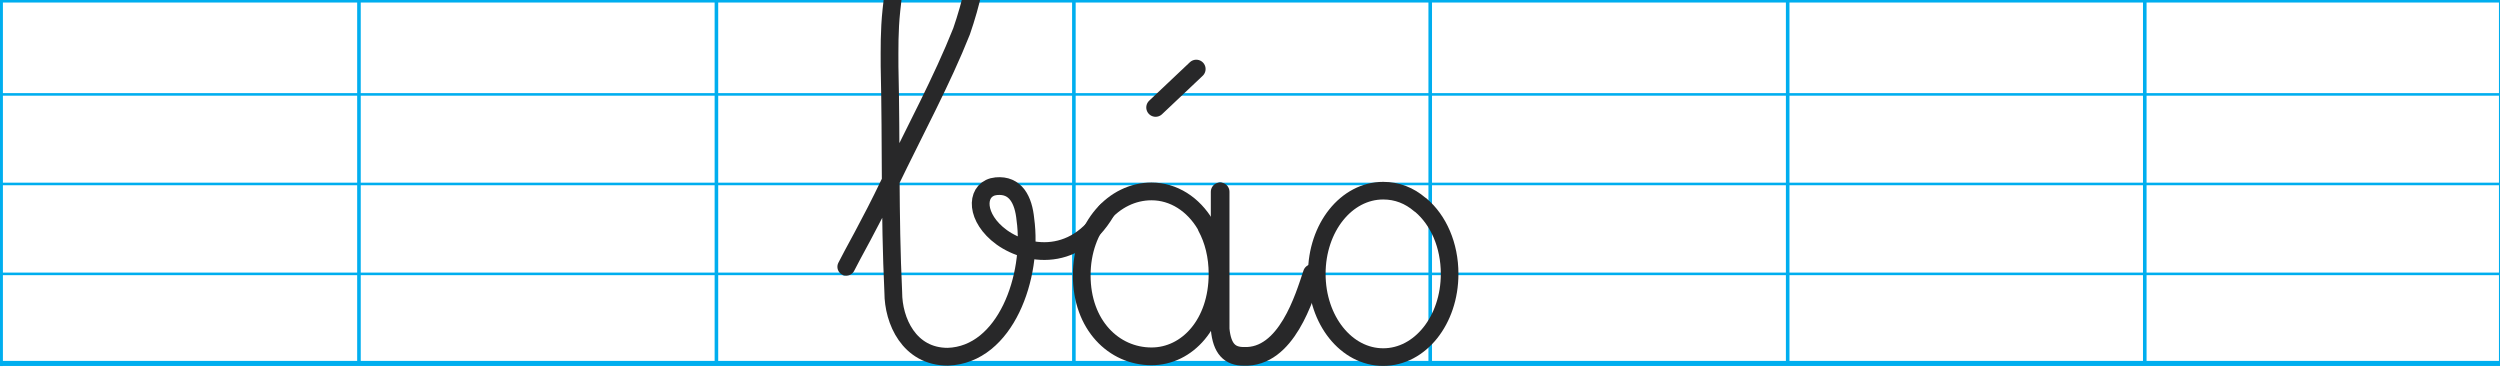

<svg version="1.1" id="Layer_1" xmlns="http://www.w3.org/2000/svg" xmlns:xlink="http://www.w3.org/1999/xlink" x="0px" y="0px" viewBox="20 55 670 100" style="enable-background:new 0 0 720 207.5;" xml:space="preserve">

<g>
	<line x1="19.9" y1="128.4" x2="690.2" y2="128.4" style="fill: none; stroke: #00AEEF; stroke-width: 0.688;"/>
	<line x1="19.9" y1="104.3" x2="690.2" y2="104.3" style="fill: none; stroke: #00AEEF; stroke-width: 0.688;"/>
	<line x1="19.9" y1="80.3" x2="690.2" y2="80.3" style="fill: none; stroke: #00AEEF; stroke-width: 0.688;"/>
	<line x1="19.9" y1="55" x2="690.4" y2="55" style="fill: none; stroke: #00AEEF; stroke-width: 1.359;"/>
	<line x1="116.2" y1="152.5" x2="116.2" y2="55" style="fill: none; stroke: #00AEEF; stroke-width: 0.959;"/>
	<line x1="212" y1="152.5" x2="212" y2="55" style="fill: none; stroke: #00AEEF; stroke-width: 0.959;"/>
	<line x1="20.3" y1="153.1" x2="20.3" y2="55" style="fill: none; stroke: #00AEEF; stroke-width: 0.959;"/>
	<line x1="307.8" y1="152.5" x2="307.8" y2="55" style="fill: none; stroke: #00AEEF; stroke-width: 0.959;"/>
	<line x1="403.3" y1="152.5" x2="403.3" y2="55" style="fill: none; stroke: #00AEEF; stroke-width: 0.959;"/>
	<line x1="499.1" y1="152.5" x2="499.1" y2="55" style="fill: none; stroke: #00AEEF; stroke-width: 0.959;"/>
	<line x1="594.8" y1="152.5" x2="594.8" y2="55.1" style="fill: none; stroke: #00AEEF; stroke-width: 0.959;"/>
	<polyline points="19.9,152.4 690.2,152.4 690.4,152.4 690.4,55 	" style="fill: none; stroke: #00AEEF; stroke-width: 1.359;"/>
</g>
<line x1="329.7" y1="83.8" x2="340.6" y2="73.5" style="fill: none; stroke: #00AEEF; stroke-linecap: round; stroke-width: 1.688;"/>
<path d="M246.2,128c1-2.6,7-13,12.2-23.9c6.8-14.1,14.1-27.6,19.3-40.7c5.2-15.1,7.3-31.3-1.6-33.3
	c-6.8-1-11.8,5.8-14.6,13.5c-1.5,4.2-2.1,9.4-2.6,14.1c-0.6,5.7-0.5,10.4-0.5,15.1c0.5,21.4,0,40.7,1,62.1c0,5.7,4.2,17.2,14.6,17.2
	c15.6-0.5,22.9-23.2,20.8-38.3c-0.5-5.2-2.6-9.4-7.8-8.9c-5.2,0.5-6,7.3,0.2,12.7c6.4,5.6,20,9.7,28.3-6.5" style="fill: none; stroke: #00AEEF; stroke-linecap: round; stroke-width: 1.688;"/>
<path d="M246.8,126.5c1.4-2.9,6.4-11.5,11.6-22.4c6.8-14.1,14.1-27.6,19.3-40.7c5.2-15.1,7.3-31.3-1.6-33.3
	c-6.8-1-11.8,5.8-14.6,13.5c-1.5,4.2-2.1,9.4-2.6,14.1c-0.6,5.7-0.5,10.4-0.5,15.1c0.5,21.4,0,39.2,1,60.6c0,7.5,4.2,17.2,14.6,17.2
	c15.6-0.5,22.9-21.7,20.8-36.8c-0.5-5.2-2.6-9.4-7.8-8.9c-5.2,0.5-6,7.3,0.2,12.7c6.4,5.6,20.6,8.8,29.3-6" style="fill: none; stroke: #282829; stroke-linecap: round; stroke-linejoin: round; stroke-miterlimit: 10; stroke-width: 4.755;"/>
<line x1="329.7" y1="83.8" x2="340.6" y2="73.5" style="fill: none; stroke: #282829; stroke-linecap: round; stroke-linejoin: round; stroke-miterlimit: 10; stroke-width: 5;"/>
<path d="M328.6,104.9c10,0,18.4,9.5,18.4,23.5c0,14.1-8.4,23.5-18.4,23.5c-10.5,0-19.4-8.9-19.4-23
	C309.2,114.9,318.1,104.9,328.6,104.9z" style="fill: none; stroke: #00AEEF; stroke-linecap: round; stroke-width: 1.684;"/>
<path d="M347,104.7v39.4v0.5c0.5,5.3,2.6,7.3,6.3,7.3c11.5,0.5,16.3-17.3,18.4-23.6" style="fill: none; stroke: #00AEEF; stroke-linecap: round; stroke-width: 1.688;"/>
<path d="M390.7,104.9c10.4,0,18.8,10.5,18.8,23.5s-8.4,23.5-18.8,23.5s-18.8-10.5-18.8-23.5S380.3,104.9,390.7,104.9z" style="fill: none; stroke: #00AEEF; stroke-linecap: round; stroke-width: 1.68;"/>
<path d="M343.3,115.8c1.9,3.5,3,7.8,3,12.6c0,13.3-8.1,22.1-17.7,22.1c-10.1,0-18.7-8.4-18.7-21.7
	c0-13.1,8.6-22.5,18.7-22.5c5.9,0,11.2,3.4,14.5,9" style="fill: none; stroke: #282829; stroke-linecap: round; stroke-linejoin: round; stroke-miterlimit: 10; stroke-width: 4.755;"/>
<path d="M347,106.4v36.3v0.5c0.5,5.3,2.6,7.3,6.3,7.3c11.5,0.5,16.3-15.9,18.4-22.2" style="fill: none; stroke: #282829; stroke-linecap: round; stroke-linejoin: round; stroke-miterlimit: 10; stroke-width: 5;"/>
<path d="M400.8,110c4.7,4,7.7,10.7,7.7,18.4c0,12.4-7.9,22.3-17.8,22.3s-17.8-9.9-17.8-22.3c0-12.4,7.9-22.3,17.8-22.3
	c3.7,0,7,1.3,9.8,3.7" style="fill: none; stroke: #282829; stroke-linecap: round; stroke-linejoin: round; stroke-miterlimit: 10; stroke-width: 4.721;"/>
</svg>

